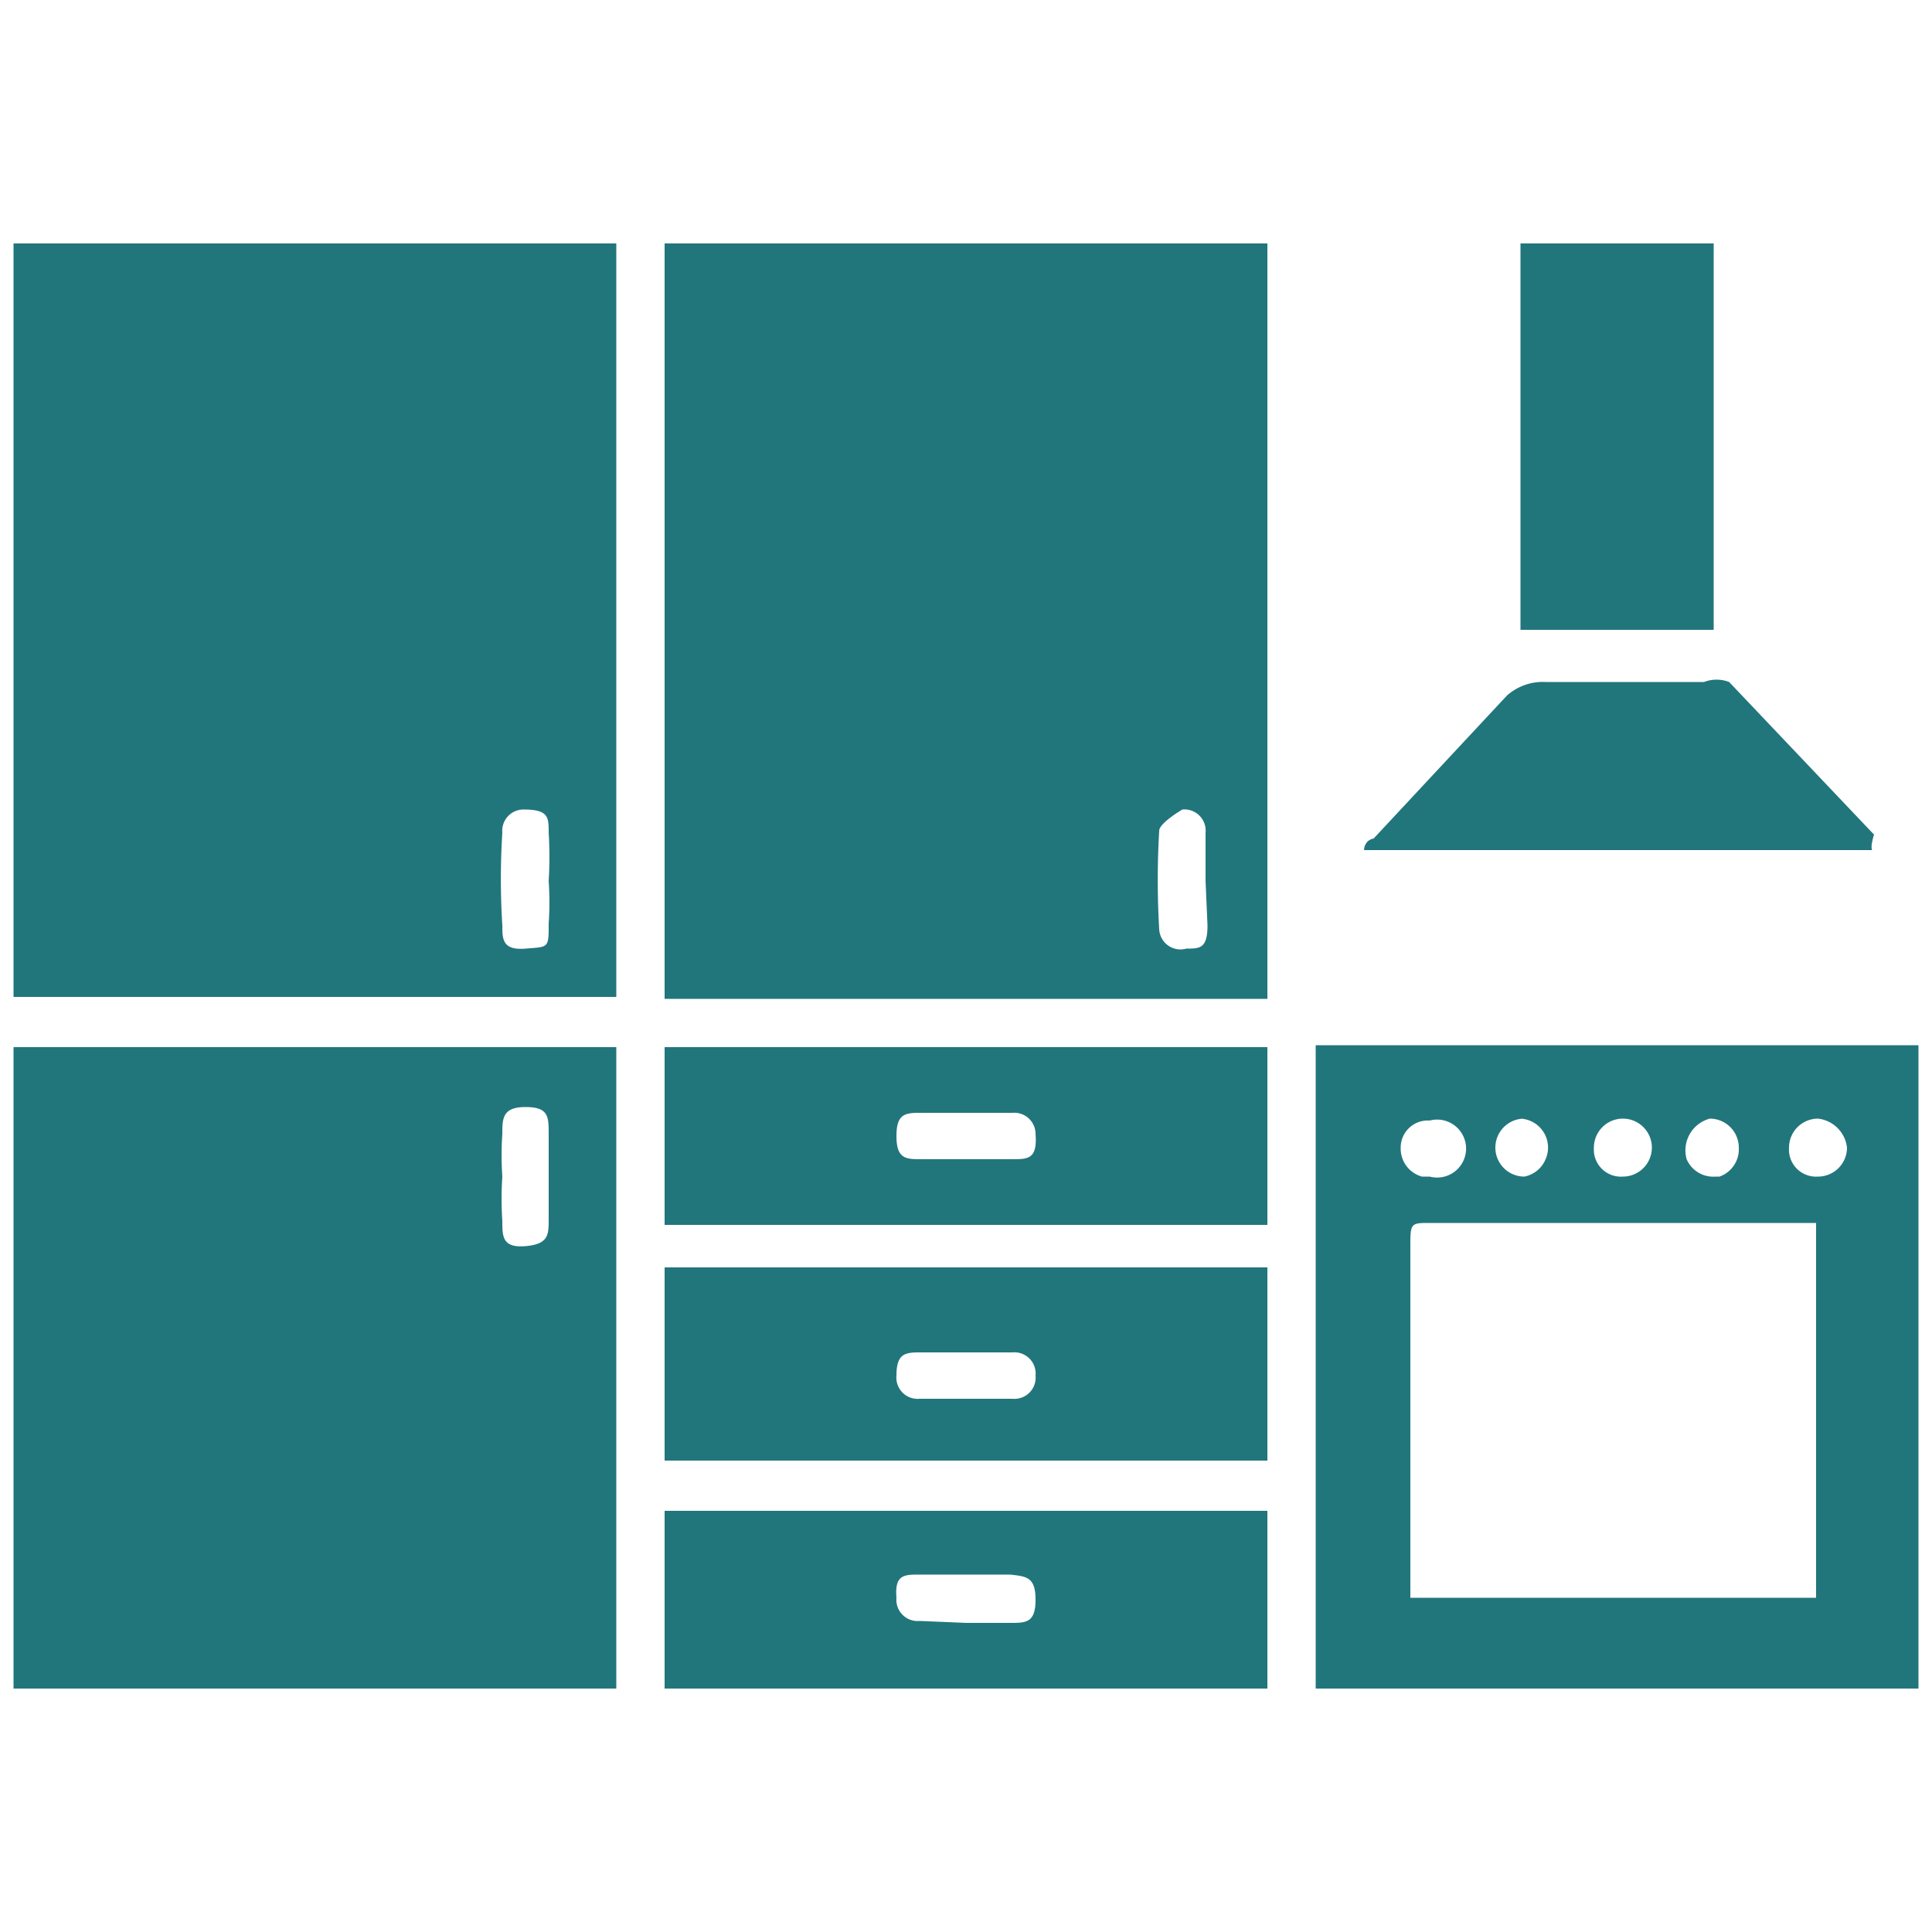 <svg id="Layer_1" data-name="Layer 1" xmlns="http://www.w3.org/2000/svg" viewBox="0 0 10 10"><defs><style>.cls-1{fill:#21767c;}</style></defs><path class="cls-1" d="M.07,1.26H3.19v3.9H.07Zm2.77,3.3a2.09,2.09,0,0,0,0-.25c0-.08,0-.12-.13-.12a.11.11,0,0,0-.11.12,3.84,3.84,0,0,0,0,.48c0,.07,0,.13.12.12s.12,0,.12-.13A1.62,1.62,0,0,0,2.84,4.56Z"/><path class="cls-1" d="M6.56,5.17H3.44V1.26H6.56Zm-.32-.61V4.31a.11.11,0,0,0-.12-.12S6,4.26,6,4.3a4.34,4.34,0,0,0,0,.51.11.11,0,0,0,.14.1c.07,0,.11,0,.11-.12Z"/><path class="cls-1" d="M3.19,8.74H.07V5.42H3.19ZM2.6,6.09a1.77,1.77,0,0,0,0,.23c0,.08,0,.14.12.13s.12-.06.12-.14V5.87c0-.09,0-.14-.12-.14s-.12.06-.12.14A1.62,1.62,0,0,0,2.6,6.09Z"/><path class="cls-1" d="M9.93,8.74H6.81V5.41H9.93ZM9.4,6.33h-2c-.09,0-.1,0-.1.1V8.17s0,.07,0,.1H9.4Zm-2-.24a.15.15,0,1,0,0-.29.14.14,0,0,0-.15.14A.15.15,0,0,0,7.36,6.09Zm1-.3a.15.15,0,0,0-.15.15.14.14,0,0,0,.15.15.15.15,0,0,0,0-.3Zm-.51,0a.15.15,0,0,0,0,.3A.15.15,0,0,0,8,6,.15.15,0,0,0,7.87,5.79Zm1.52.3a.15.15,0,0,0,.15-.15.17.17,0,0,0-.15-.15.15.15,0,0,0-.15.15A.14.14,0,0,0,9.39,6.09Zm-.51,0A.15.15,0,0,0,9,5.94a.15.15,0,0,0-.15-.15A.17.17,0,0,0,8.73,6,.15.15,0,0,0,8.88,6.09Z"/><path class="cls-1" d="M3.44,7.56v-1H6.56v1ZM5,7H4.77c-.08,0-.13,0-.13.12a.11.11,0,0,0,.12.12h.48a.11.11,0,0,0,.12-.12A.11.11,0,0,0,5.24,7Z"/><path class="cls-1" d="M6.56,5.42v.92H3.44V5.42ZM5,5.76H4.77c-.08,0-.13,0-.13.12s.05.12.13.12h.47c.08,0,.13,0,.12-.13a.11.11,0,0,0-.12-.11Z"/><path class="cls-1" d="M6.56,7.82v.92H3.44V7.82ZM5,8.4h.23c.08,0,.13,0,.13-.12s-.05-.12-.13-.13H4.76c-.08,0-.13,0-.12.12a.11.11,0,0,0,.12.12Z"/><path class="cls-1" d="M8.87,1.26v2h-1v-2Z"/><path class="cls-1" d="M9.69,4.4H7.06s0-.05.05-.06L7.8,3.6A.28.28,0,0,1,8,3.53h.82a.18.18,0,0,1,.13,0l.75.79S9.68,4.38,9.69,4.4Z"/></svg>